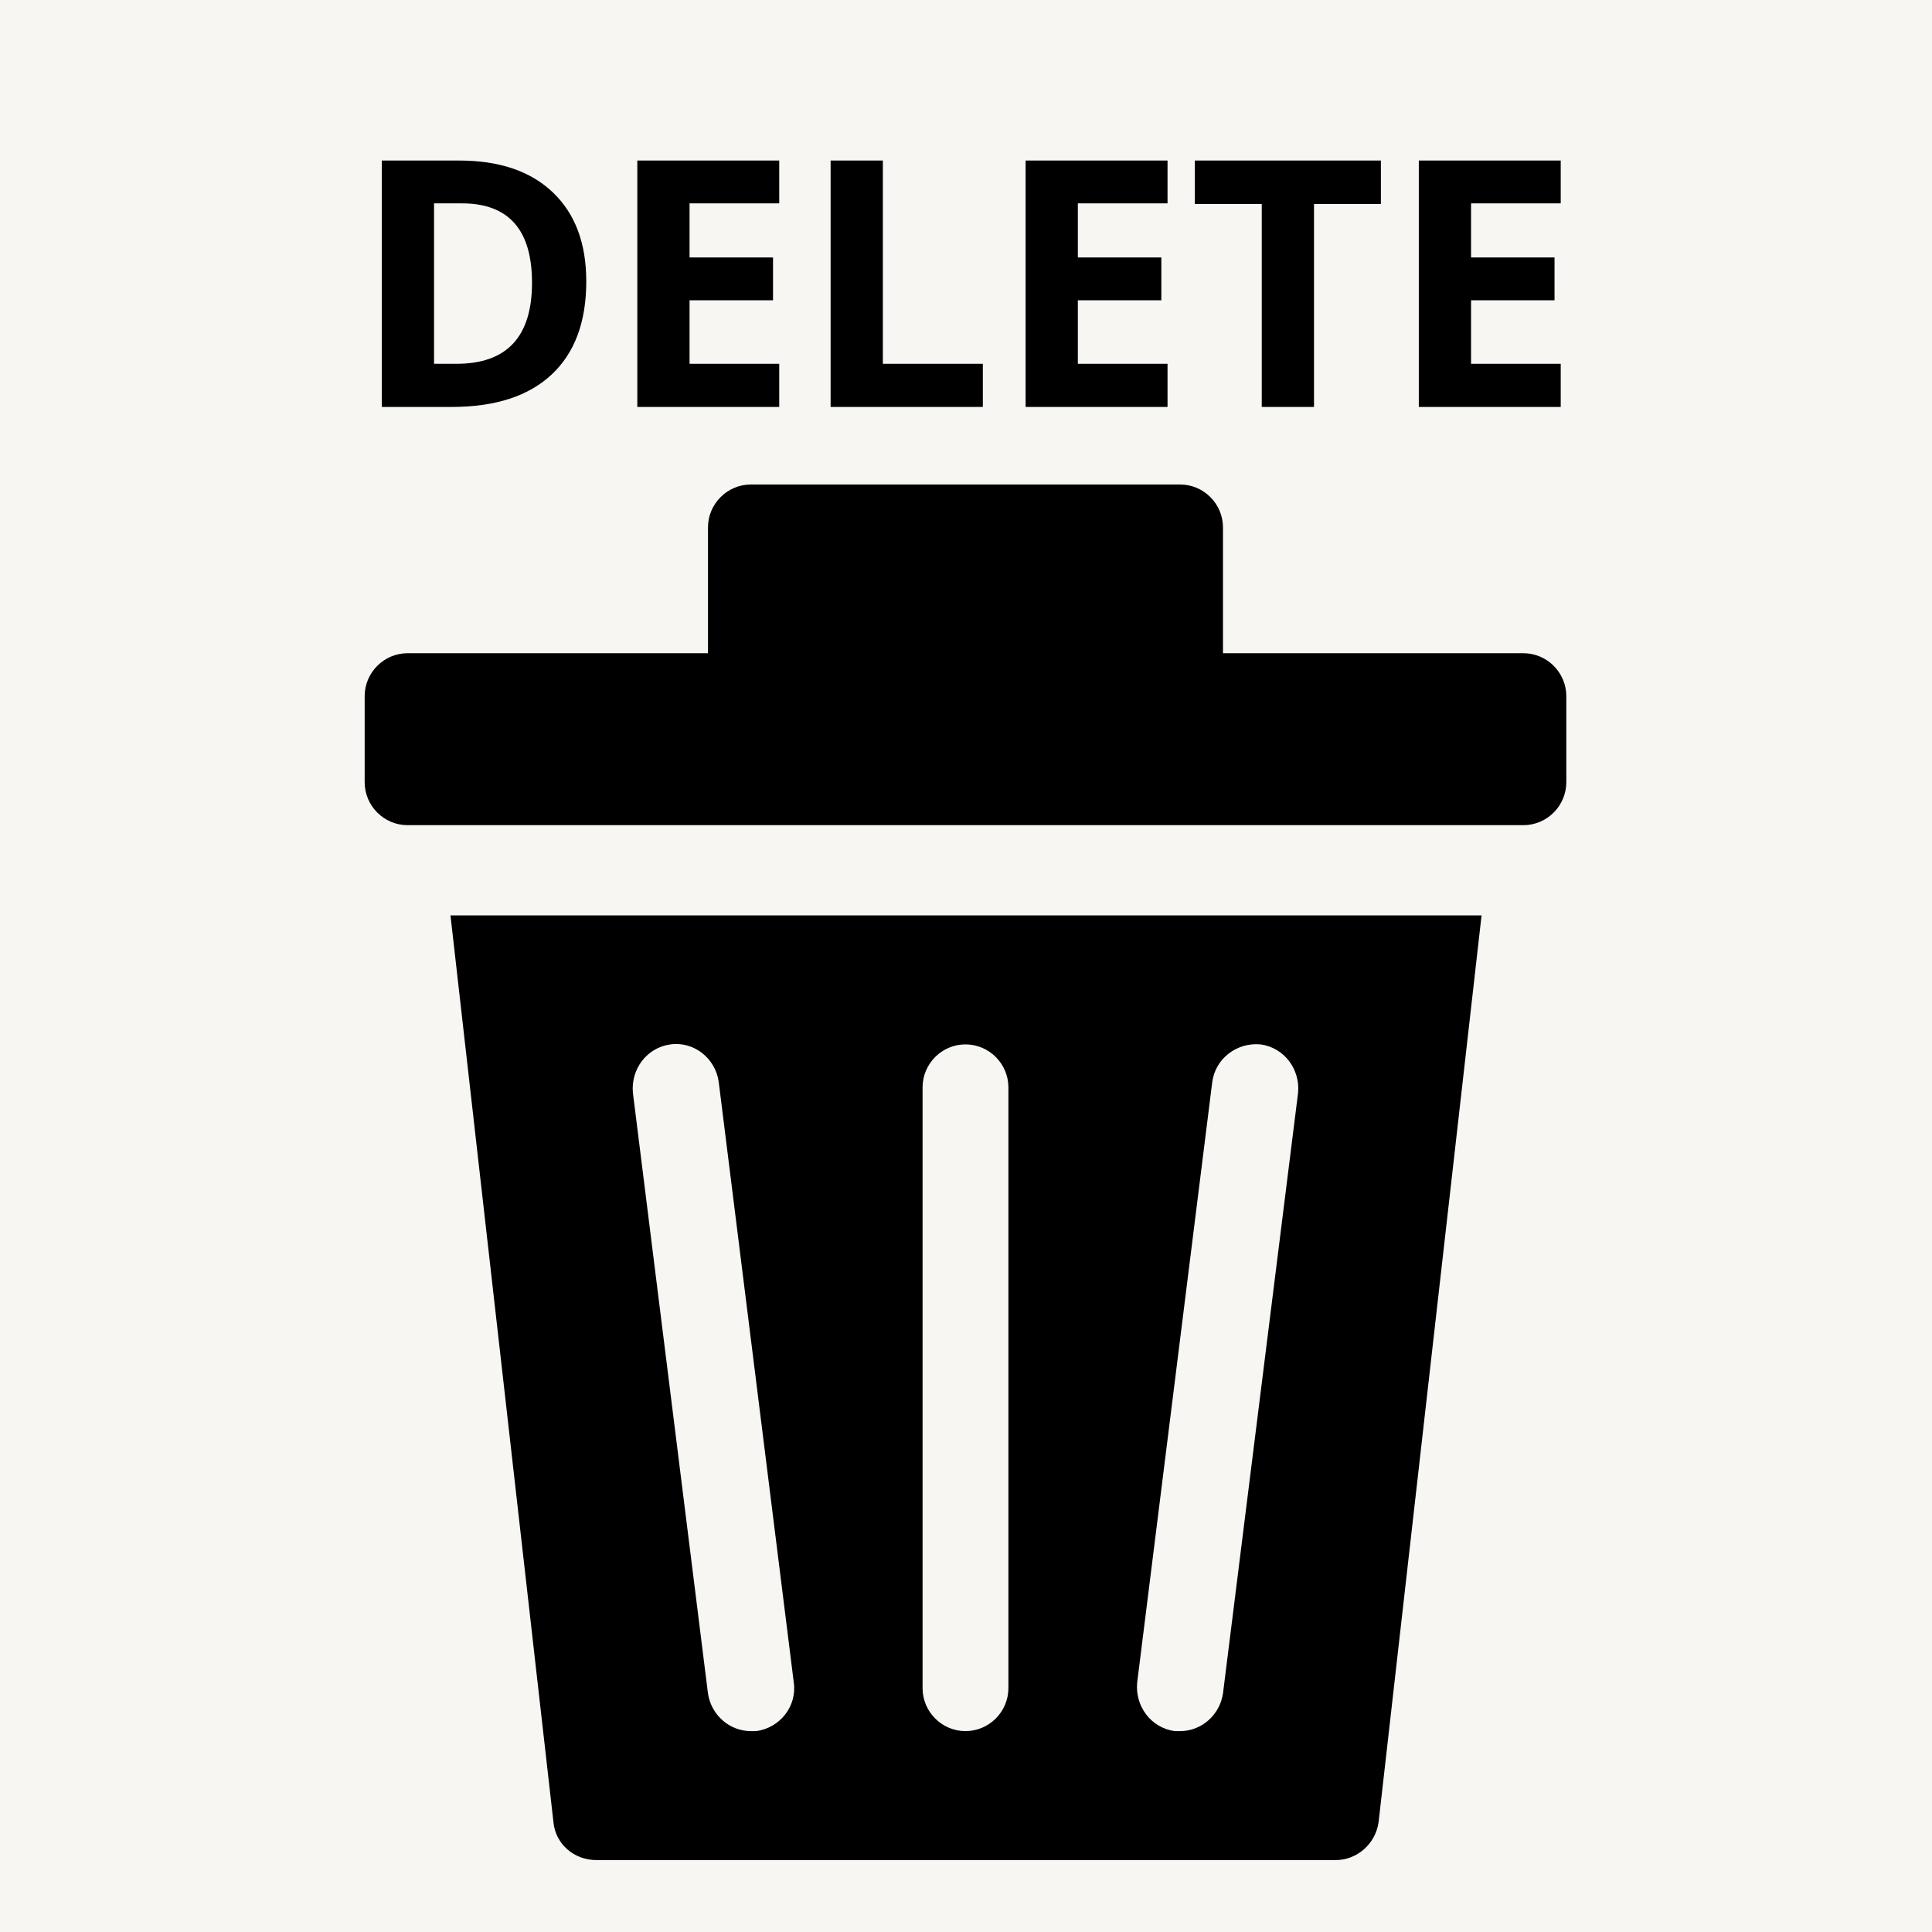 <svg xmlns="http://www.w3.org/2000/svg" xmlns:xlink="http://www.w3.org/1999/xlink" width="500" zoomAndPan="magnify" viewBox="0 0 375 375" height="500" preserveAspectRatio="xMidYMid meet" version="1.0"><defs><g/><clipPath id="54be4fee6f"><path d="M 70.773 94.039 L 304.023 94.039 L 304.023 161 L 70.773 161 Z M 70.773 94.039 " clip-rule="nonzero"/></clipPath><clipPath id="a4dd71ed36"><path d="M 87 177 L 288 177 L 288 361.039 L 87 361.039 Z M 87 177 " clip-rule="nonzero"/></clipPath></defs><rect x="-37.5" width="450" fill="#ffffff" y="-37.5" height="450" fill-opacity="1"/><rect x="-37.5" width="450" fill="#f8f6f2" y="-37.5" height="450" fill-opacity="1"/><g clip-path="url(#54be4fee6f)"><path fill="#000000" d="M 295.691 126.789 L 237.379 126.789 L 237.379 102.383 C 237.379 97.793 233.633 94.039 229.051 94.039 L 145.75 94.039 C 141.168 94.039 137.418 97.793 137.418 102.383 L 137.418 126.789 L 79.109 126.789 C 74.527 126.789 70.781 130.543 70.781 135.133 L 70.781 151.82 C 70.781 156.406 74.527 160.164 79.109 160.164 L 295.691 160.164 C 300.273 160.164 304.02 156.406 304.02 151.82 L 304.02 135.133 C 304.02 130.543 300.273 126.789 295.691 126.789 Z M 295.691 126.789 " fill-opacity="1" fill-rule="nonzero"/></g><g clip-path="url(#a4dd71ed36)"><path fill="#000000" d="M 107.43 353.738 C 107.848 357.91 111.387 361.039 115.762 361.039 L 259.246 361.039 C 263.41 361.039 266.953 357.91 267.578 353.738 L 287.57 177.684 L 87.438 177.684 Z M 220.719 326.621 L 235.297 210.016 C 235.922 205.426 240.086 202.297 244.668 202.715 C 249.25 203.34 252.375 207.512 251.957 212.102 L 237.379 328.707 C 236.754 332.879 233.215 336.008 229.051 336.008 C 228.633 336.008 228.426 336.008 228.008 336.008 C 223.426 335.383 220.305 331.211 220.719 326.621 Z M 179.07 211.059 C 179.07 206.469 182.82 202.715 187.398 202.715 C 191.98 202.715 195.73 206.469 195.73 211.059 L 195.73 327.664 C 195.73 332.254 191.98 336.008 187.398 336.008 C 182.82 336.008 179.07 332.254 179.07 327.664 Z M 130.133 202.715 C 134.711 202.09 138.879 205.426 139.504 210.016 L 154.078 326.621 C 154.703 331.211 151.371 335.383 146.789 336.008 C 146.375 336.008 146.168 336.008 145.75 336.008 C 141.586 336.008 138.043 332.879 137.418 328.707 L 122.844 212.102 C 122.426 207.512 125.551 203.34 130.133 202.715 Z M 130.133 202.715 " fill-opacity="1" fill-rule="nonzero"/></g><g fill="#000000" fill-opacity="1"><g transform="translate(68.092, 78.988)"><g><path d="M 45.703 -24.375 C 45.703 -16.5 43.457 -10.469 38.969 -6.281 C 34.488 -2.094 28.02 0 19.562 0 L 6.016 0 L 6.016 -47.828 L 21.031 -47.828 C 28.844 -47.828 34.906 -45.766 39.219 -41.641 C 43.539 -37.523 45.703 -31.77 45.703 -24.375 Z M 35.172 -24.109 C 35.172 -34.379 30.633 -39.516 21.562 -39.516 L 16.156 -39.516 L 16.156 -8.375 L 20.516 -8.375 C 30.285 -8.375 35.172 -13.617 35.172 -24.109 Z M 35.172 -24.109 "/></g></g></g><g fill="#000000" fill-opacity="1"><g transform="translate(117.685, 78.988)"><g><path d="M 33.562 0 L 6.016 0 L 6.016 -47.828 L 33.562 -47.828 L 33.562 -39.516 L 16.156 -39.516 L 16.156 -29.016 L 32.359 -29.016 L 32.359 -20.703 L 16.156 -20.703 L 16.156 -8.375 L 33.562 -8.375 Z M 33.562 0 "/></g></g></g><g fill="#000000" fill-opacity="1"><g transform="translate(155.206, 78.988)"><g><path d="M 6.016 0 L 6.016 -47.828 L 16.156 -47.828 L 16.156 -8.375 L 35.562 -8.375 L 35.562 0 Z M 6.016 0 "/></g></g></g><g fill="#000000" fill-opacity="1"><g transform="translate(193.055, 78.988)"><g><path d="M 33.562 0 L 6.016 0 L 6.016 -47.828 L 33.562 -47.828 L 33.562 -39.516 L 16.156 -39.516 L 16.156 -29.016 L 32.359 -29.016 L 32.359 -20.703 L 16.156 -20.703 L 16.156 -8.375 L 33.562 -8.375 Z M 33.562 0 "/></g></g></g><g fill="#000000" fill-opacity="1"><g transform="translate(230.577, 78.988)"><g><path d="M 24.469 0 L 14.328 0 L 14.328 -39.391 L 1.344 -39.391 L 1.344 -47.828 L 37.453 -47.828 L 37.453 -39.391 L 24.469 -39.391 Z M 24.469 0 "/></g></g></g><g fill="#000000" fill-opacity="1"><g transform="translate(269.374, 78.988)"><g><path d="M 33.562 0 L 6.016 0 L 6.016 -47.828 L 33.562 -47.828 L 33.562 -39.516 L 16.156 -39.516 L 16.156 -29.016 L 32.359 -29.016 L 32.359 -20.703 L 16.156 -20.703 L 16.156 -8.375 L 33.562 -8.375 Z M 33.562 0 "/></g></g></g></svg>
